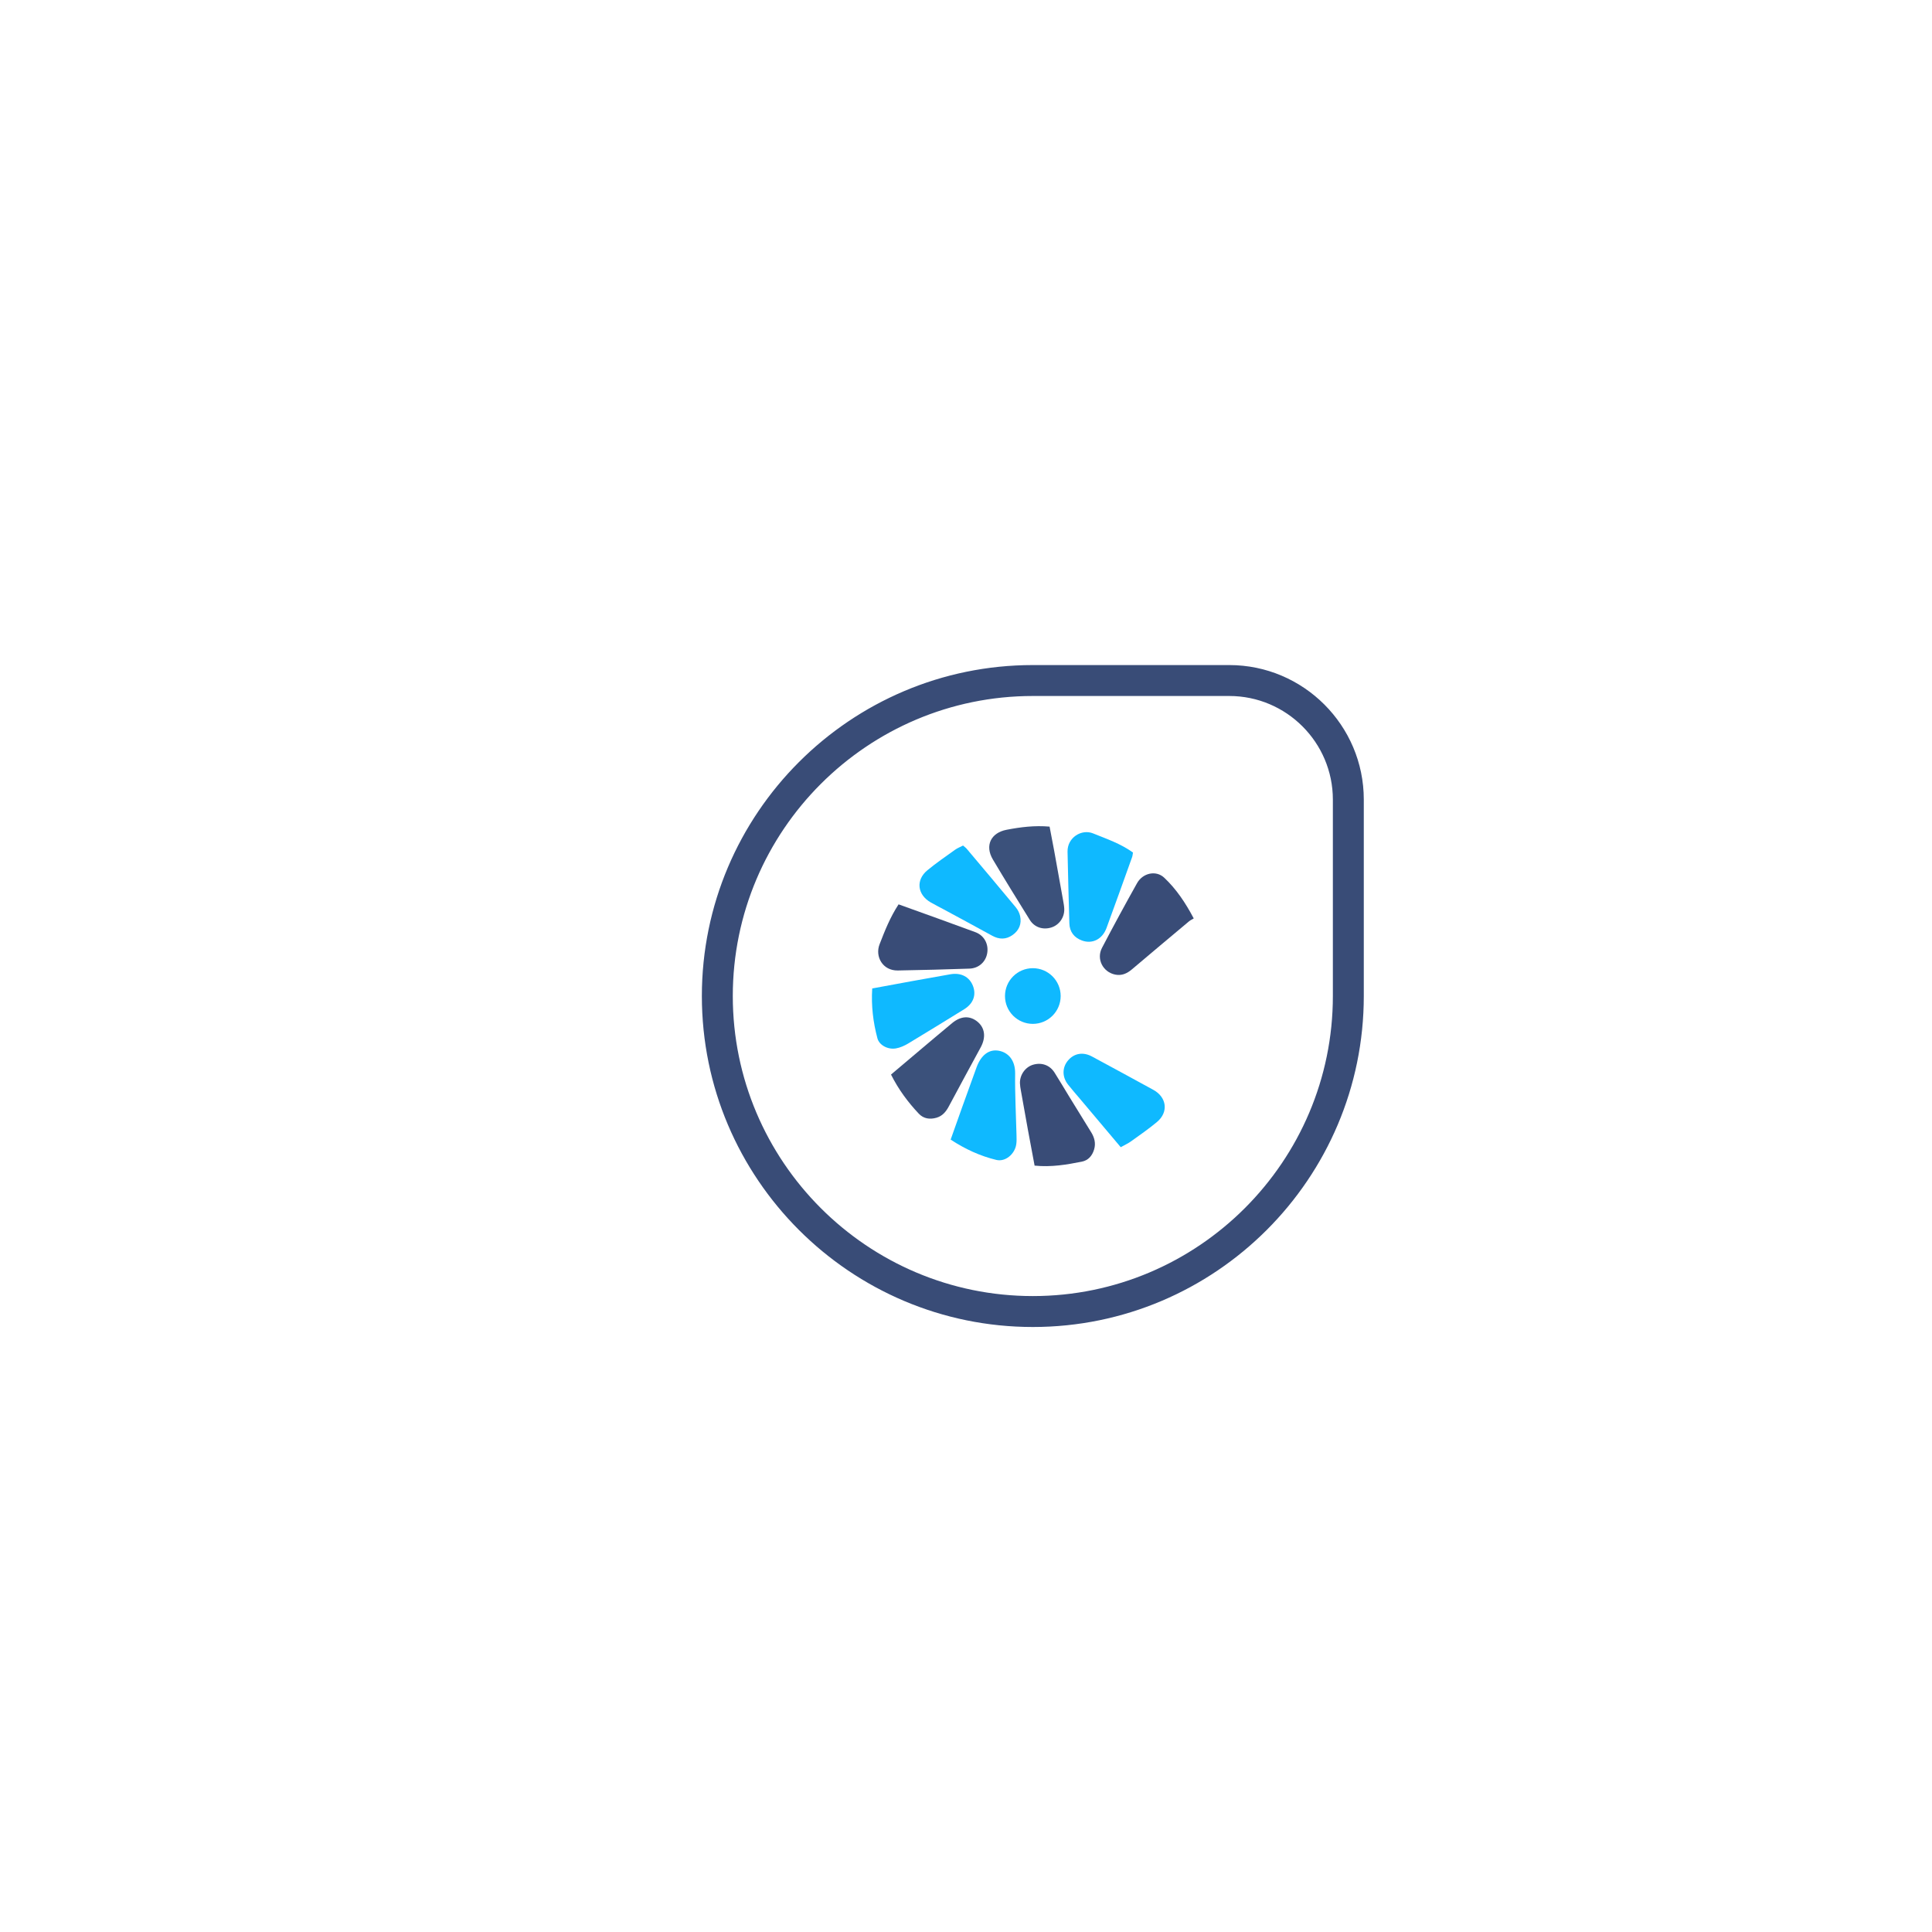<?xml version="1.0" encoding="UTF-8"?>
<svg id="uuid-662a50be-935d-4a6c-afda-cb592067d9c7" data-name="Layer 1" xmlns="http://www.w3.org/2000/svg" viewBox="0 0 720 720">
  <defs>
    <style>
      .uuid-12ff597b-3050-4bbf-8b95-7ae4fd003e8a {
        fill: #0fb9ff;
      }

      .uuid-e5bc2eb8-cec9-46af-ab03-9b8c24336c12 {
        fill: #394c77;
      }

      .uuid-d37ac20d-a148-476e-ae16-14ece55ae8ed {
        fill: #3b517b;
      }
    </style>
  </defs>
  <path class="uuid-e5bc2eb8-cec9-46af-ab03-9b8c24336c12" d="M384.905,494.533c-68.011,0-123.342-55.331-123.342-123.342s55.331-123.342,123.342-123.342h73.207c27.644,0,50.135,22.49,50.135,50.135v73.207c0,68.011-55.331,123.342-123.342,123.342Zm0-235.157c-61.655,0-111.815,50.16-111.815,111.815s50.16,111.815,111.815,111.815,111.815-50.16,111.815-111.815v-73.207c0-21.287-17.319-38.608-38.608-38.608h-73.207Z"/>
  <path class="uuid-12ff597b-3050-4bbf-8b95-7ae4fd003e8a" d="M422.232,317.715c-.126,.667-.156,1.23-.339,1.738-3.159,8.801-6.295,17.611-9.528,26.385-1.551,4.209-5.297,6.065-9.126,4.673-2.96-1.076-4.616-3.266-4.718-6.374-.292-8.898-.46-17.799-.678-26.7-.131-5.338,5.257-8.576,9.491-6.864,5.105,2.065,10.312,3.833,14.899,7.141Z"/>
  <path class="uuid-12ff597b-3050-4bbf-8b95-7ae4fd003e8a" d="M354.277,424.697c1.505-4.237,2.921-8.259,4.361-12.272,1.75-4.877,3.517-9.749,5.282-14.621,1.682-4.641,4.701-6.916,8.353-6.218,3.479,.665,6.108,3.505,6.04,8.499-.104,7.658,.327,15.322,.513,22.984,.027,1.124,.071,2.268-.093,3.374-.543,3.666-4.067,6.637-7.43,5.826-6.044-1.457-11.643-4.048-17.027-7.572Z"/>
  <path class="uuid-d37ac20d-a148-476e-ae16-14ece55ae8ed" d="M332.056,400.455c3.788-3.202,7.31-6.187,10.842-9.161,3.971-3.345,7.933-6.7,11.93-10.012,3.286-2.722,6.656-2.861,9.509-.474,2.746,2.298,3.142,5.829,1.144,9.502-3.989,7.333-7.963,14.674-11.899,22.036-1.052,1.968-2.361,3.559-4.596,4.204-2.484,.717-4.822,.349-6.579-1.516-4.029-4.277-7.528-8.962-10.352-14.578Z"/>
  <path class="uuid-e5bc2eb8-cec9-46af-ab03-9b8c24336c12" d="M334.873,337.026c9.781,3.532,19.219,6.879,28.606,10.361,3.34,1.239,5.012,4.484,4.418,7.871-.562,3.205-3.116,5.593-6.612,5.719-8.895,.32-17.795,.522-26.694,.692-5.622,.107-8.586-5.172-6.799-9.768,1.961-5.044,3.916-10.045,7.082-14.875Z"/>
  <path class="uuid-12ff597b-3050-4bbf-8b95-7ae4fd003e8a" d="M358.899,315.107c.562,.493,1.029,.81,1.379,1.226,6.102,7.242,12.212,14.477,18.252,21.771,.76,.918,1.386,2.101,1.637,3.256,.635,2.914-.367,5.368-2.807,7.093-2.449,1.731-4.996,1.702-7.632,.248-6.019-3.321-12.078-6.571-18.122-9.845-1.585-.859-3.202-1.664-4.764-2.562-4.995-2.871-5.638-8.332-1.237-11.967,3.293-2.721,6.835-5.145,10.31-7.639,.89-.638,1.949-1.04,2.984-1.579Z"/>
  <path class="uuid-12ff597b-3050-4bbf-8b95-7ae4fd003e8a" d="M325.051,368.369c5.048-.931,9.915-1.84,14.786-2.724,4.773-.867,9.549-1.714,14.326-2.561,3.992-.708,7.163,.956,8.463,4.425,1.265,3.375,.037,6.557-3.335,8.628-6.923,4.252-13.823,8.54-20.789,12.72-1.417,.851-3.031,1.581-4.642,1.857-2.941,.504-6.185-1.178-6.875-3.775-1.596-6.002-2.342-12.137-1.934-18.57Z"/>
  <path class="uuid-e5bc2eb8-cec9-46af-ab03-9b8c24336c12" d="M444.869,342.273c-.655,.402-1.29,.69-1.804,1.121-7.095,5.942-14.189,11.886-21.247,17.872-1.827,1.549-3.804,2.428-6.211,1.939-4.573-.929-7.102-5.795-4.928-9.956,4.233-8.098,8.595-16.131,13.059-24.104,2.159-3.856,7.109-4.905,10.14-2.045,4.445,4.194,7.853,9.226,10.991,15.172Z"/>
  <path class="uuid-12ff597b-3050-4bbf-8b95-7ae4fd003e8a" d="M417.662,427.524c-5.301-6.291-10.31-12.235-15.318-18.179-1.453-1.725-2.954-3.414-4.344-5.189-2.233-2.851-2.177-6.385,.053-8.993,2.267-2.652,5.593-3.22,8.879-1.445,7.639,4.126,15.276,8.254,22.885,12.436,5.028,2.763,5.724,8.312,1.379,11.955-3.103,2.601-6.458,4.909-9.752,7.276-1.078,.774-2.319,1.323-3.782,2.14Z"/>
  <path class="uuid-d37ac20d-a148-476e-ae16-14ece55ae8ed" d="M391.15,308.059c.578,3.028,1.165,5.995,1.707,8.971,1.132,6.21,2.245,12.424,3.352,18.639,.178,.998,.368,2.006,.408,3.015,.127,3.196-1.898,6.061-4.85,6.971-3.118,.962-6.275-.069-7.995-2.839-4.638-7.471-9.276-14.944-13.758-22.508-3.075-5.189-.752-9.945,5.108-11.074,5.216-1.005,10.441-1.664,16.029-1.175Z"/>
  <path class="uuid-e5bc2eb8-cec9-46af-ab03-9b8c24336c12" d="M385.566,434.395c-.849-4.542-1.69-8.956-2.498-13.377-.892-4.878-1.76-9.761-2.623-14.644-.157-.887-.315-1.784-.34-2.681-.086-3.151,2.034-6.083,4.933-6.913,3.185-.912,6.185,.147,7.961,2.945,1.873,2.95,3.636,5.969,5.463,8.948,2.712,4.421,5.421,8.843,8.164,13.244,1.256,2.015,1.807,4.153,1.118,6.453-.69,2.301-2.138,4.062-4.567,4.542-5.636,1.115-11.299,2.114-17.612,1.483Z"/>
  <circle class="uuid-12ff597b-3050-4bbf-8b95-7ae4fd003e8a" cx="384.905" cy="371.191" r="10.375"/>
</svg>